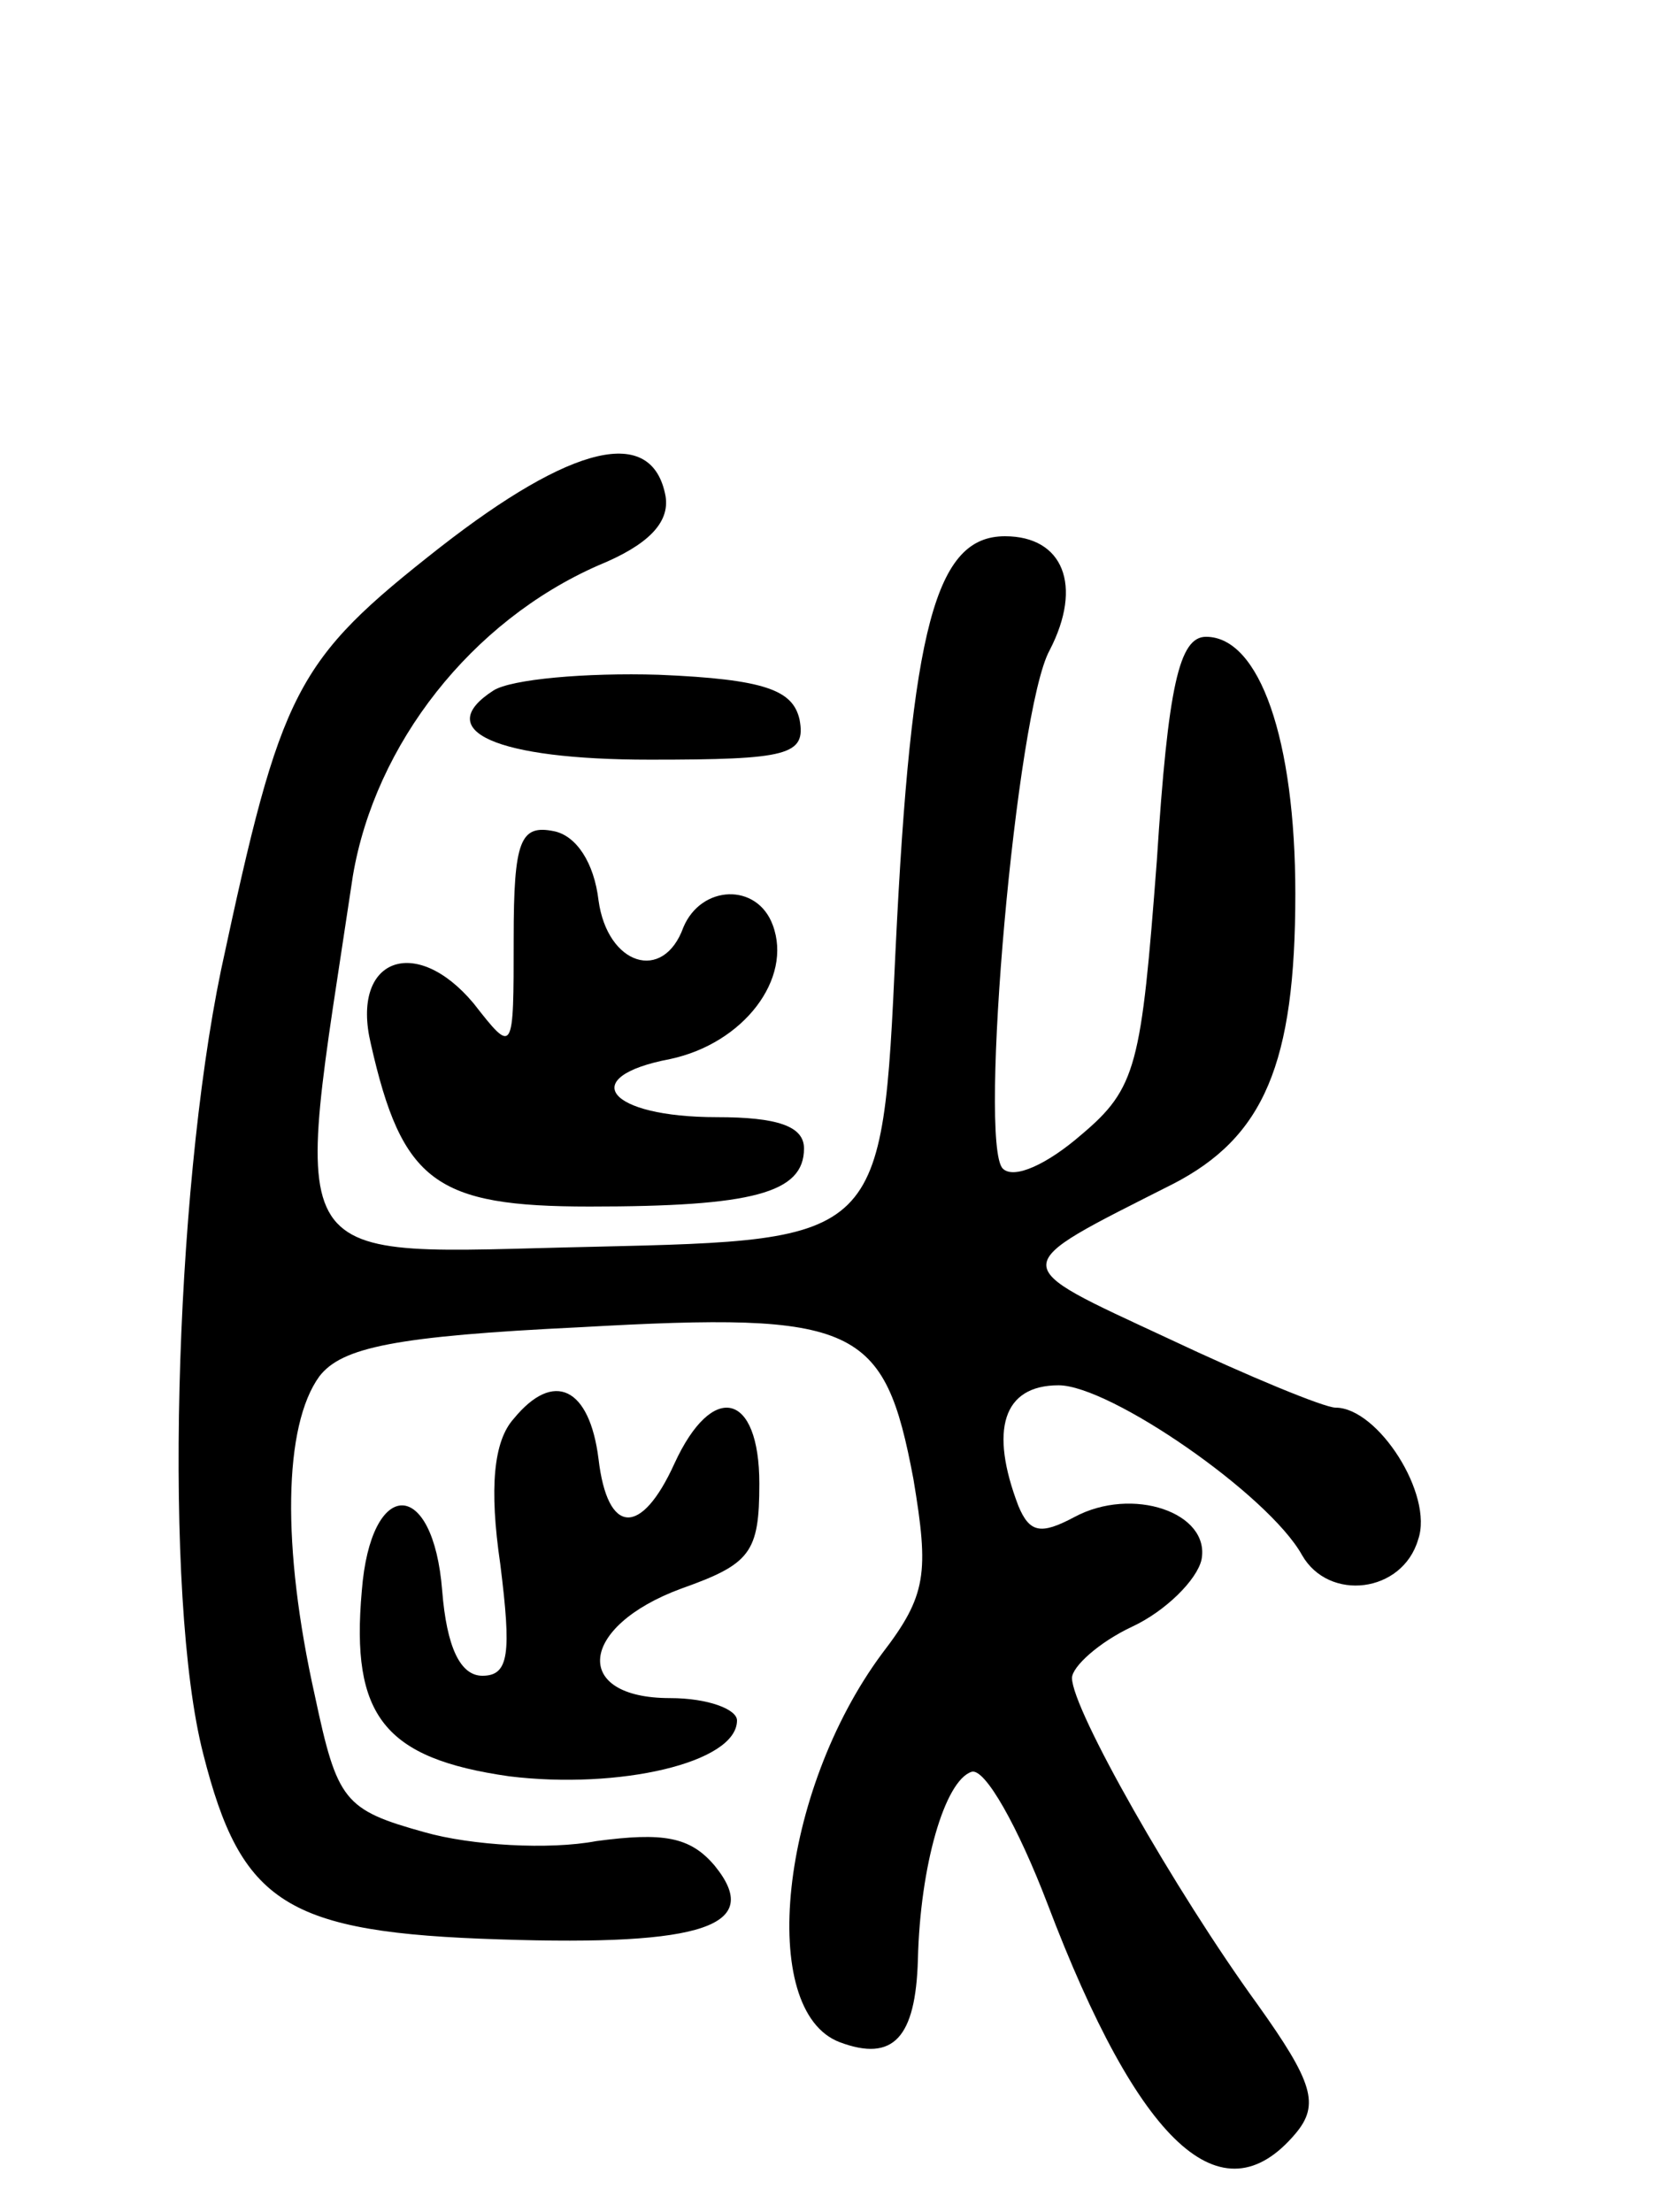 <svg version="1.0" xmlns="http://www.w3.org/2000/svg"
 width="75pt" height="99pt" viewBox="0 0 75 99"
 preserveAspectRatio="xMidYMid meet">
<g transform="translate(0,99) scale(0.1,-0.1)"
fill="#000000" stroke="none">
<path d="M197 745 c-65 -51 -71 -63 -98 -189 -21 -101 -26 -281 -8 -351 17
-67 37 -80 133 -83 91 -3 118 6 96 33 -11 13 -23 15 -53 11 -21 -4 -56 -2 -77
4 -36 10 -39 14 -49 61 -15 67 -14 121 2 143 10 13 34 18 117 22 124 7 136 1
149 -68 7 -42 6 -52 -14 -78 -46 -62 -56 -160 -19 -174 24 -9 34 2 35 37 1 42
12 80 24 84 6 2 21 -25 34 -59 41 -108 78 -142 111 -103 11 13 8 23 -17 58
-37 51 -83 132 -83 146 0 5 12 16 27 23 15 7 29 21 31 30 4 21 -31 33 -57 19
-15 -8 -20 -7 -25 5 -13 34 -7 54 18 54 23 0 94 -49 109 -76 12 -21 45 -17 52
7 7 20 -18 59 -37 59 -5 0 -39 14 -75 31 -73 34 -73 31 2 69 41 21 55 54 55
130 0 69 -16 115 -40 115 -12 0 -17 -22 -22 -100 -7 -92 -9 -102 -34 -123 -15
-13 -30 -20 -35 -15 -11 11 6 205 21 232 15 29 6 51 -20 51 -31 0 -42 -40 -49
-185 -6 -130 -6 -130 -135 -133 -143 -3 -135 -15 -108 166 10 59 53 114 110
139 22 9 32 19 30 31 -6 32 -42 23 -101 -23z"/>
<path d="M221 681 c-28 -18 1 -31 70 -31 62 0 70 2 67 18 -3 13 -15 18 -63 20
-33 1 -66 -2 -74 -7z"/>
<path d="M230 570 c0 -52 0 -52 -18 -29 -26 31 -55 20 -46 -18 14 -62 29 -73
98 -73 73 0 96 6 96 26 0 10 -12 14 -39 14 -49 0 -63 18 -21 26 33 7 55 36 46
60 -7 19 -32 18 -40 -1 -9 -25 -34 -17 -38 12 -2 17 -10 29 -20 31 -15 3 -18
-4 -18 -48z"/>
<path d="M230 355 c-9 -10 -11 -31 -6 -65 5 -40 4 -50 -8 -50 -10 0 -16 13
-18 38 -4 51 -32 51 -36 0 -5 -56 10 -75 66 -83 49 -6 102 6 102 25 0 5 -13
10 -30 10 -44 0 -41 32 5 49 31 11 35 16 35 47 0 41 -21 46 -38 9 -15 -33 -30
-32 -34 2 -4 32 -20 40 -38 18z"/>
</g>
</svg>
